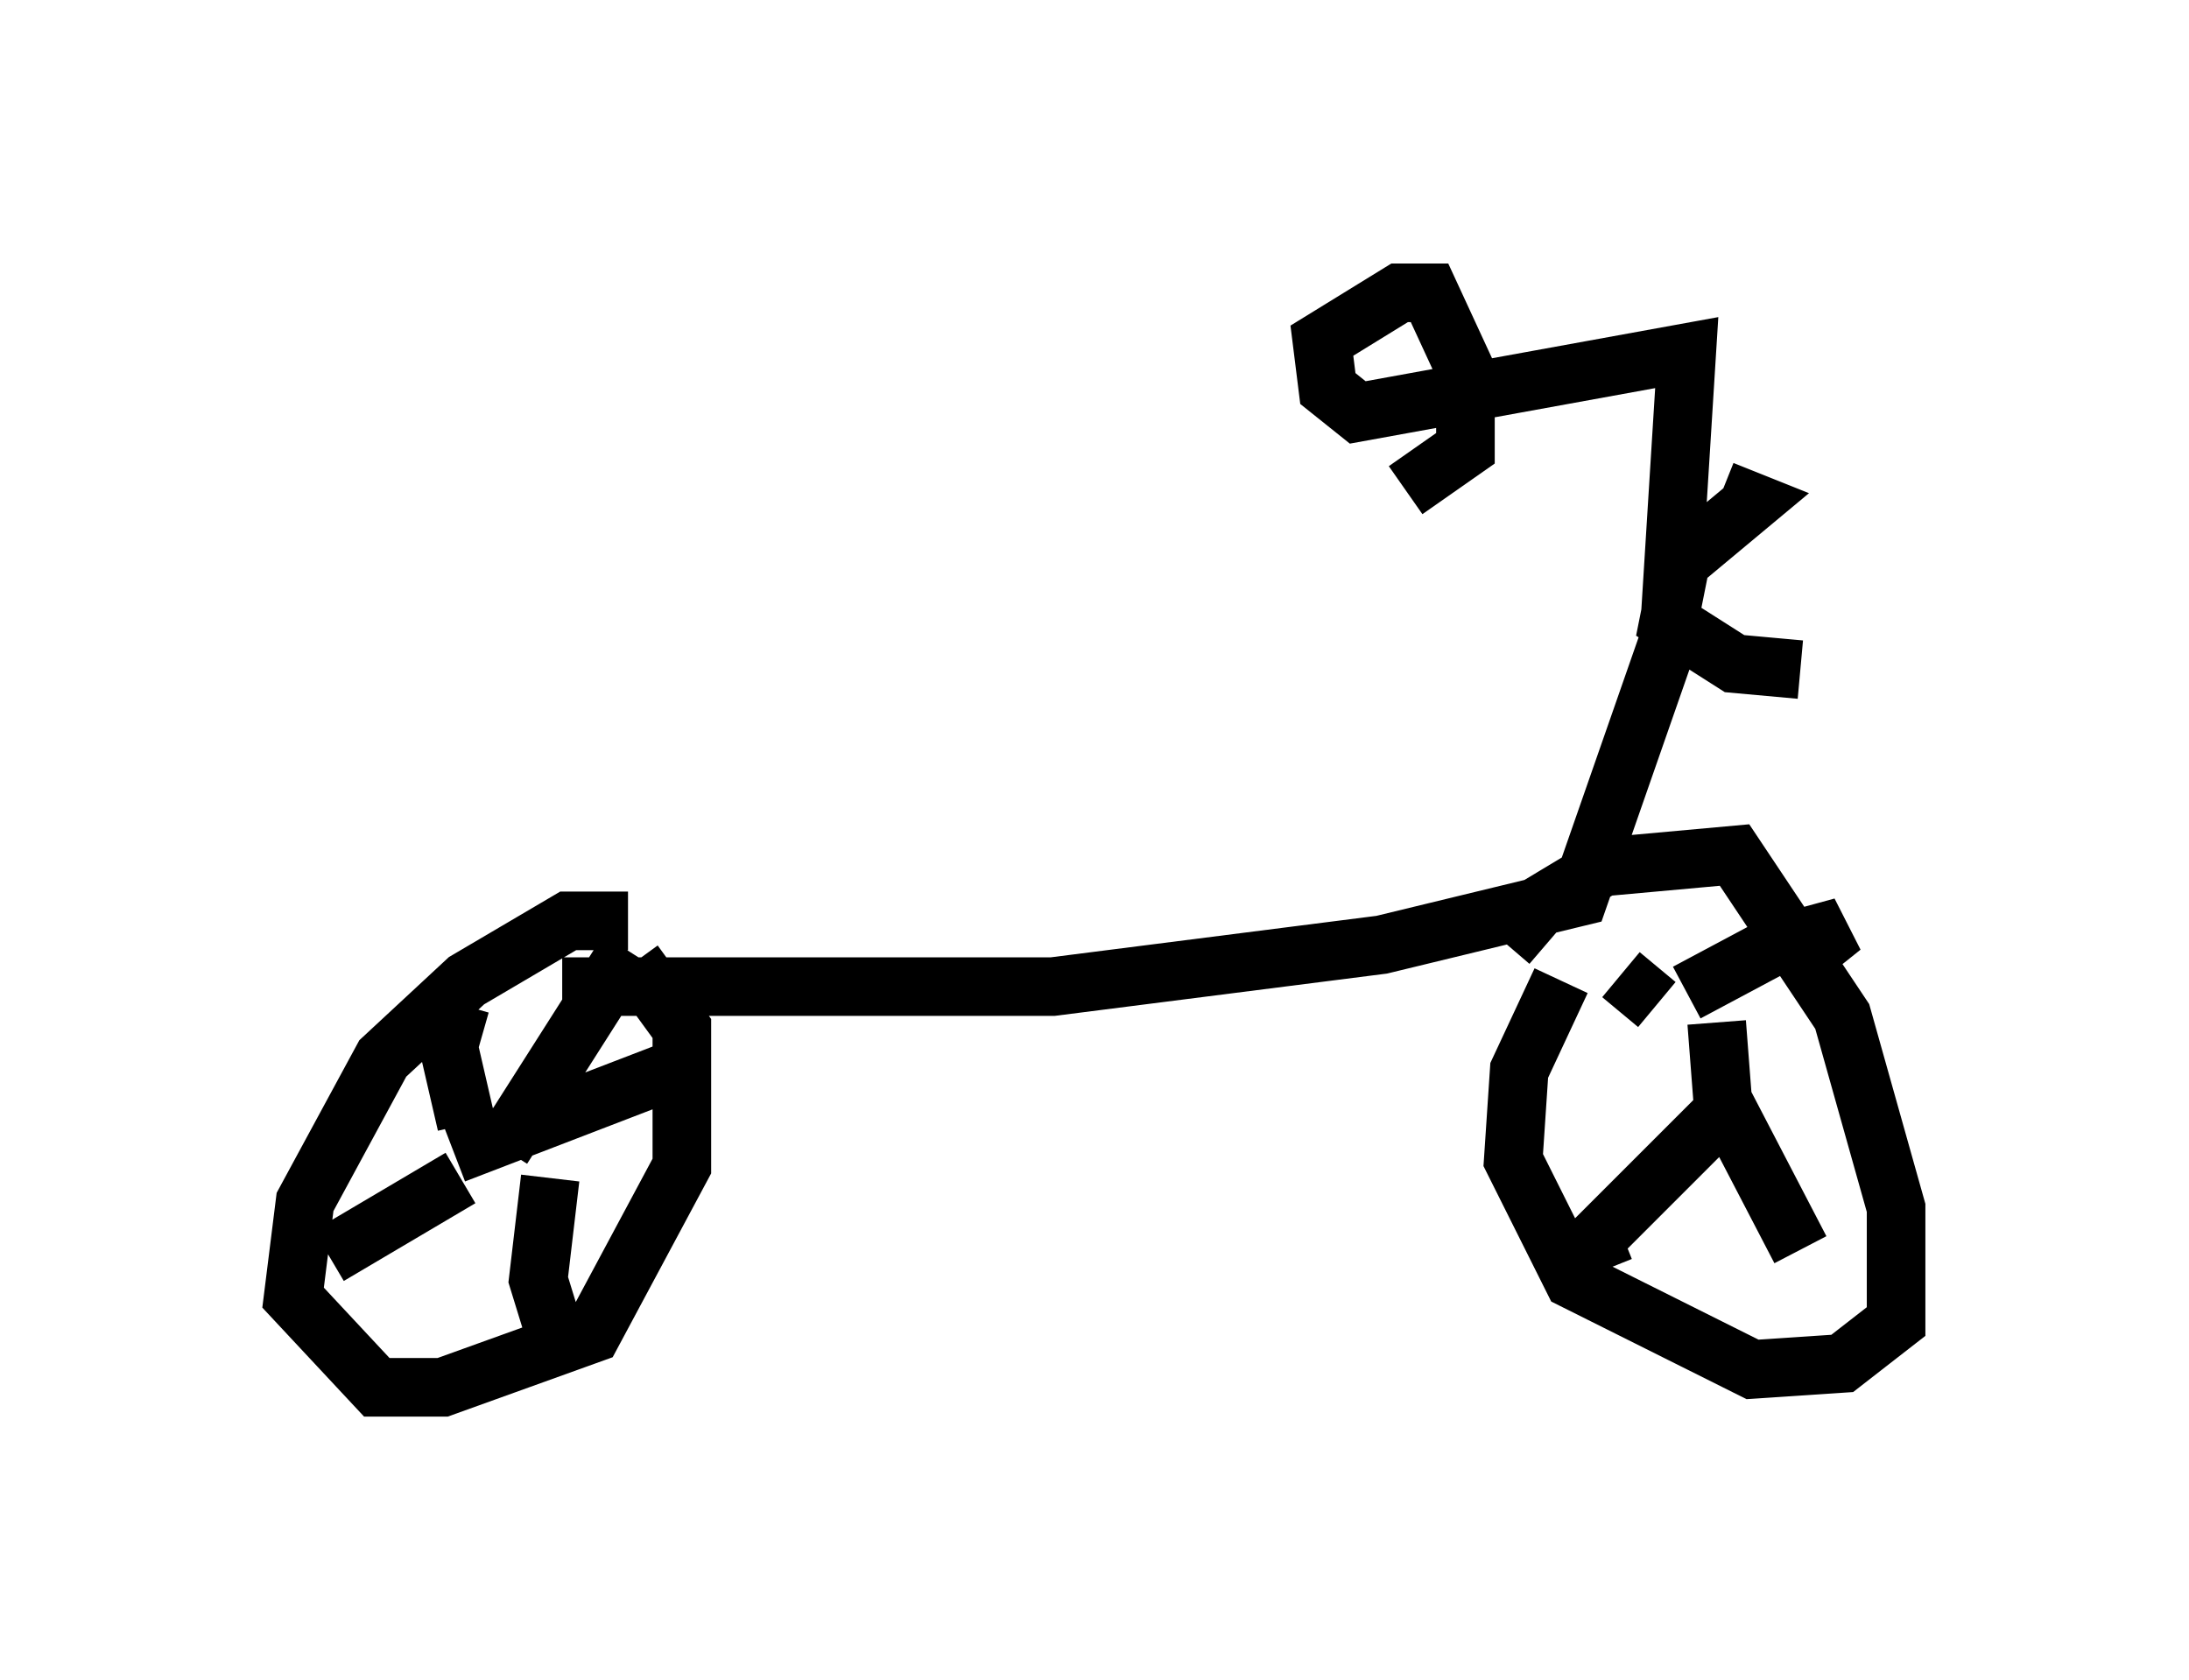<?xml version="1.0" encoding="utf-8" ?>
<svg baseProfile="full" height="28.681" version="1.1" width="37.359" xmlns="http://www.w3.org/2000/svg" xmlns:ev="http://www.w3.org/2001/xml-events" xmlns:xlink="http://www.w3.org/1999/xlink"><defs /><rect fill="white" height="28.681" width="37.359" x="0" y="0" /><path d="M25.723, 17.965 m0.0, -1.838 l0.613, -0.715 1.021, -0.613 l2.246, -0.204 1.838, 2.756 l0.919, 3.267 0.0, 1.94 l-0.919, 0.715 -1.531, 0.102 l-3.063, -1.531 -1.021, -2.042 l0.102, -1.531 0.715, -1.531 m-15.925, -1.021 l-1.021, 0.0 -1.735, 1.021 l-1.429, 1.327 -1.327, 2.45 l-0.204, 1.633 1.429, 1.531 l1.123, 0.0 2.552, -0.919 l1.531, -2.858 0.0, -2.348 l-0.817, -1.123 m-3.063, 3.267 l3.981, -1.531 m-2.348, 1.94 l-0.204, 1.735 0.408, 1.327 m-1.735, -3.063 l-2.246, 1.327 m2.348, -2.246 l-0.306, -1.327 0.204, -0.715 m0.715, 2.45 l2.144, -3.369 m18.069, 0.715 l1.531, -0.817 1.123, -0.306 l-0.51, 0.408 m-1.633, 1.225 l0.102, 1.327 1.327, 2.552 m-1.429, -2.246 l-2.144, 2.144 0.51, -0.204 m0.613, -3.879 l-0.613, -0.51 m-18.069, 0.204 l8.371, 0.0 5.615, -0.715 l3.369, -0.817 1.531, -4.39 l0.306, -4.9 -5.615, 1.021 l-0.51, -0.408 -0.102, -0.817 l1.327, -0.817 0.51, 0.0 l0.613, 1.327 0.0, 1.327 l-1.021, 0.715 m5.41, 0.0 l0.51, 0.204 -1.225, 1.021 l-0.204, 1.021 1.123, 0.715 l1.123, 0.102 " fill="none" stroke="black" stroke-width="1" /></svg>